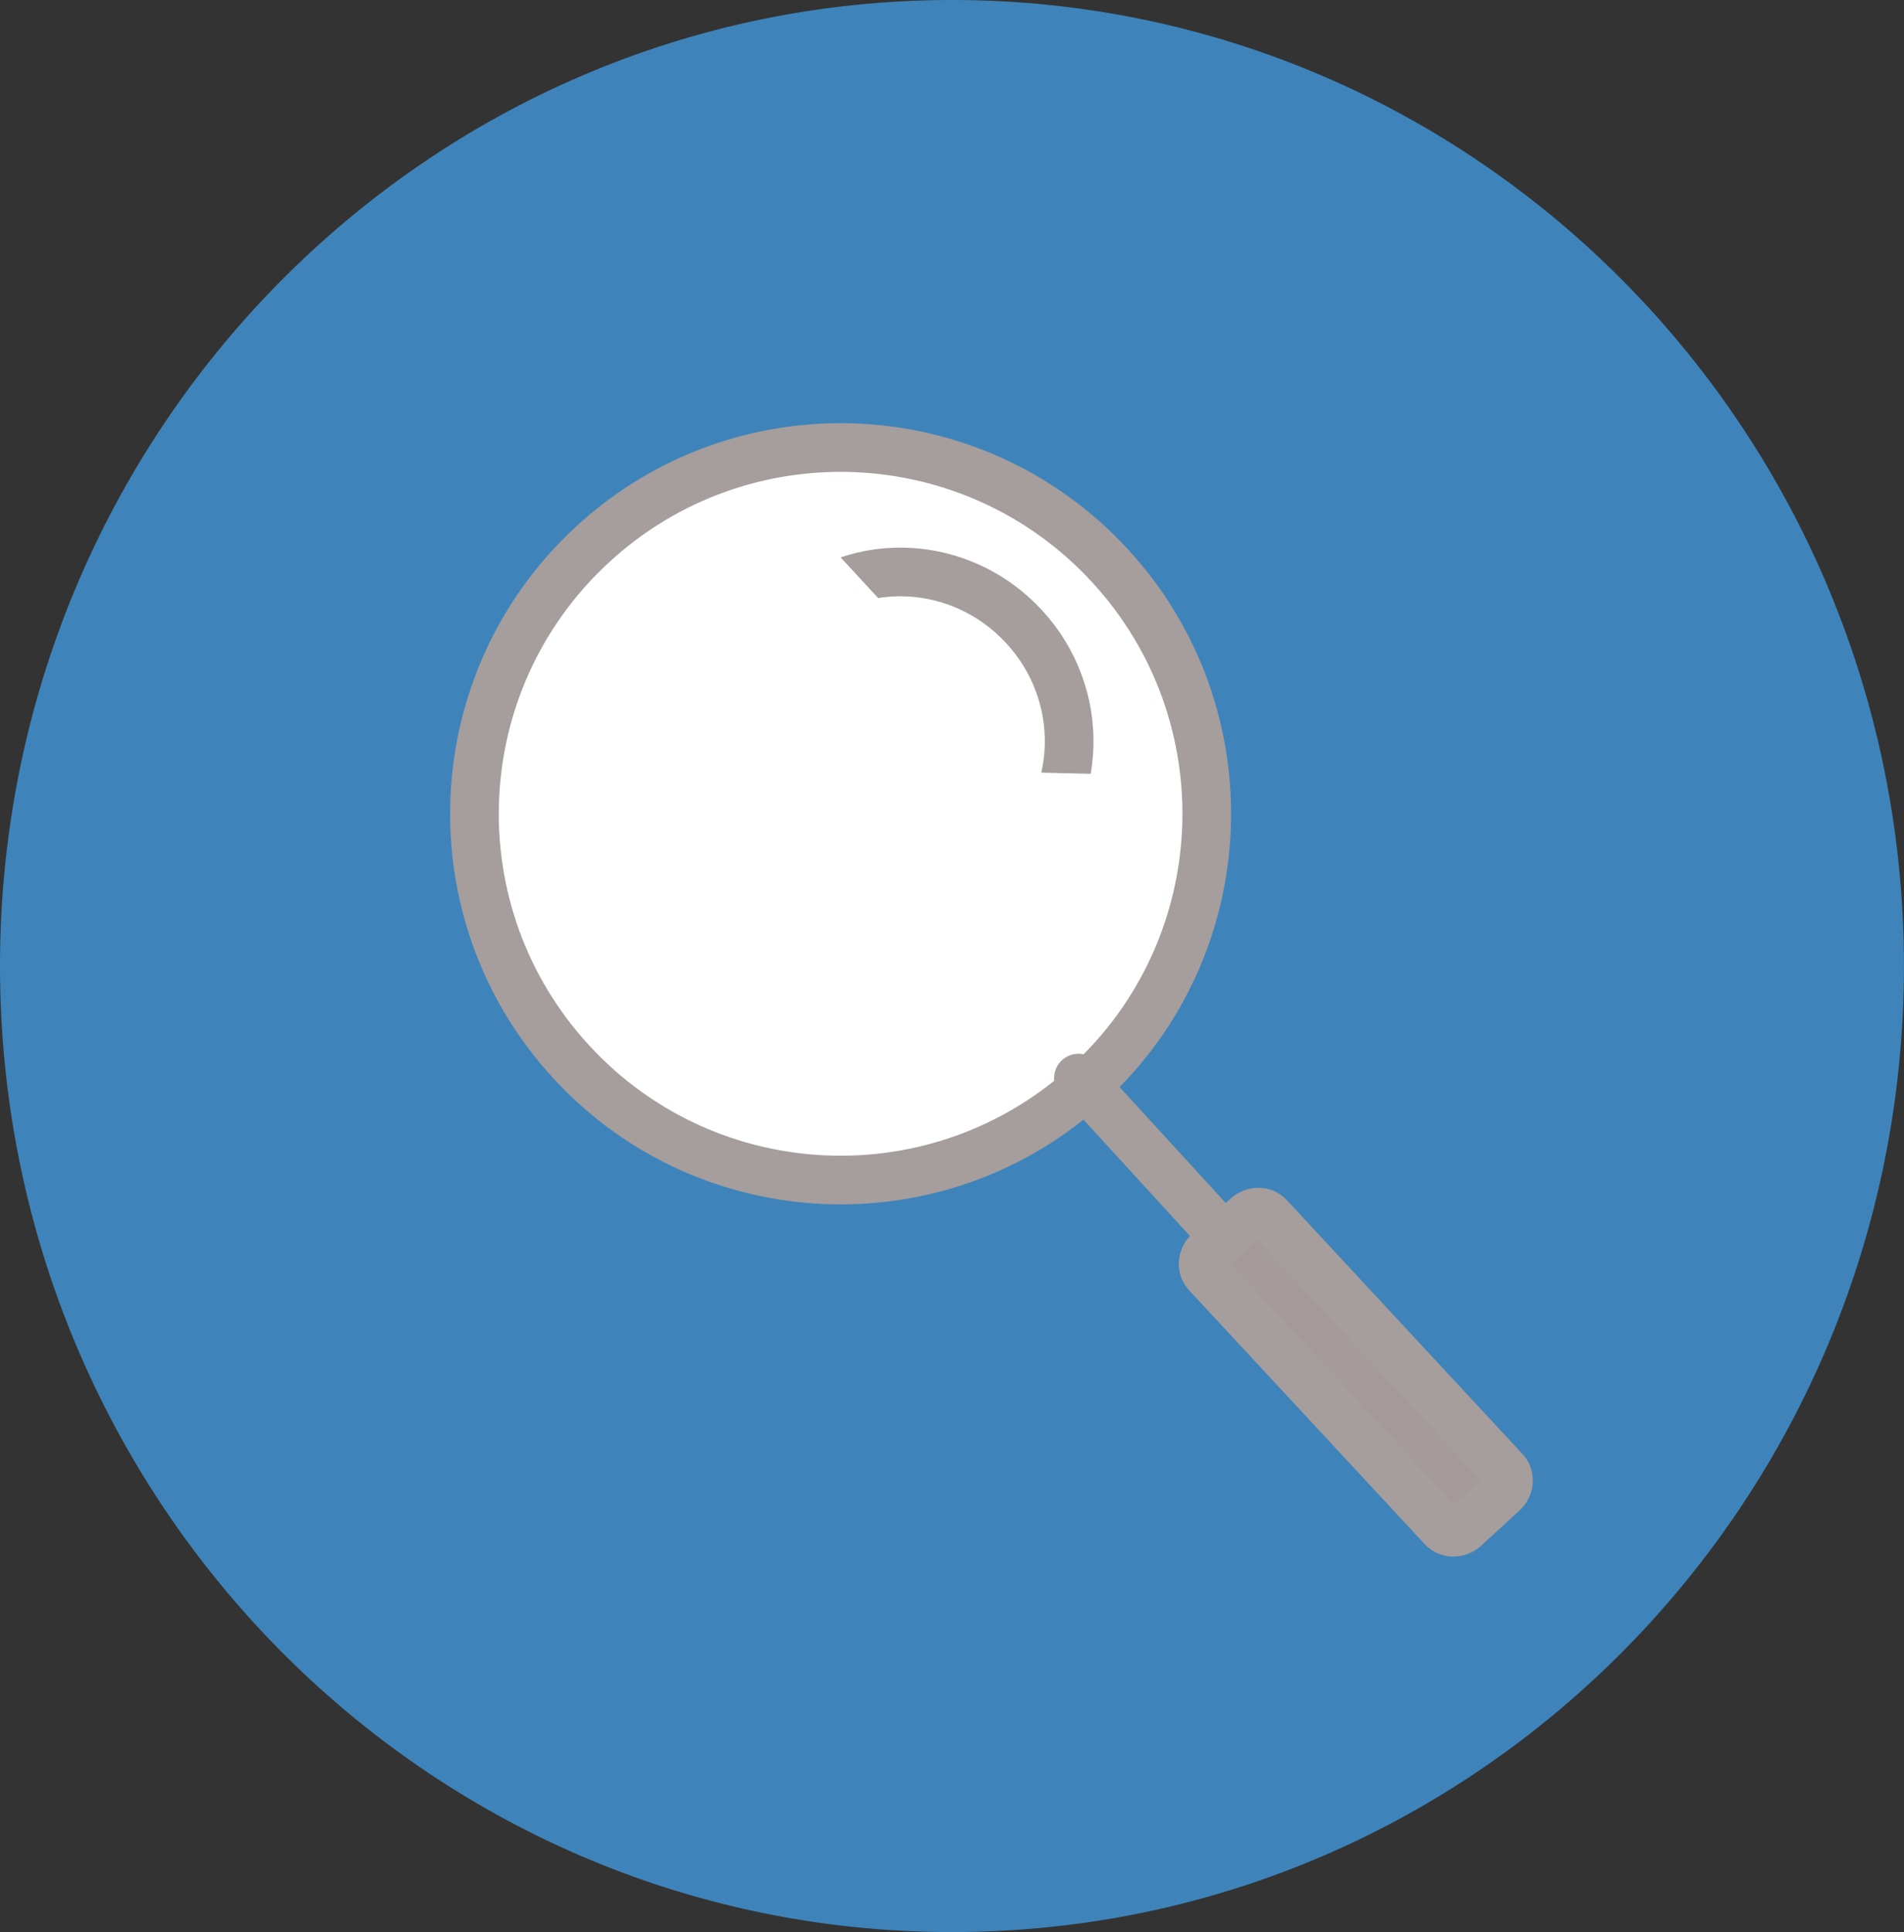 <?xml version="1.0" encoding="UTF-8" standalone="no"?>
<svg
   xmlns:dc="http://purl.org/dc/elements/1.1/"
   xmlns:cc="http://creativecommons.org/ns#"
   xmlns:rdf="http://www.w3.org/1999/02/22-rdf-syntax-ns#"
   xmlns:svg="http://www.w3.org/2000/svg"
   xmlns="http://www.w3.org/2000/svg"
   xmlns:sodipodi="http://sodipodi.sourceforge.net/DTD/sodipodi-0.dtd"
   xmlns:inkscape="http://www.inkscape.org/namespaces/inkscape"
   width="34.159mm"
   height="34.652mm"
   viewBox="0 0 34.159 34.652"
   version="1.1"
   id="svg2900"
   inkscape:version="1.0.2-2 (e86c870879, 2021-01-15)"
   sodipodi:docname="phase2_ready.svg">
  <rect x="0" y="0" width="34.159" height="34.652" fill="#333333" stroke="none"/>
  <defs
     id="defs2894" />
  <sodipodi:namedview
     id="base"
     pagecolor="#ffffff"
     bordercolor="#666666"
     borderopacity="1.0"
     inkscape:pageopacity="0.0"
     inkscape:pageshadow="2"
     inkscape:zoom="0.35"
     inkscape:cx="-2.0774973"
     inkscape:cy="-91.693586"
     inkscape:document-units="mm"
     inkscape:current-layer="layer1"
     inkscape:document-rotation="0"
     showgrid="false"
     inkscape:window-width="1267"
     inkscape:window-height="1040"
     inkscape:window-x="870"
     inkscape:window-y="119"
     inkscape:window-maximized="0" />
  <g
     inkscape:label="Layer 1"
     inkscape:groupmode="layer"
     id="layer1"
     transform="translate(-106.383,-172.427)">
    <path
       stroke="#3714e7"
       stroke-width="0.02"
       d="m 106.393,189.753 c 0,-9.563 7.642,-17.316 17.069,-17.316 9.427,0 17.069,7.753 17.069,17.316 0,9.563 -7.642,17.316 -17.069,17.316 -9.427,0 -17.069,-7.753 -17.069,-17.316 z"
       fill="#3e84ba"
       stroke-linecap="round"
       opacity="1"
       stroke-linejoin="round"
       id="path944"
       style="clip-rule:evenodd;fill-rule:evenodd;stroke:#3e84ba;stroke-opacity:1" />
    <g
       opacity="1"
       id="g960"
       style="clip-rule:evenodd;fill-rule:evenodd;stroke-linecap:round;stroke-linejoin:round"
       transform="matrix(0.126,0,0,0.126,-24.402,121.224)">
      <path
         stroke="#a69d9d"
         stroke-width="6.928"
         d="m 1119.37,557.583 c -19.54,-21.152 -18.23,-54.136 2.93,-73.671 21.15,-19.535 54.13,-18.225 73.67,2.928 19.53,21.152 18.22,54.136 -2.93,73.671 -21.15,19.535 -54.14,18.225 -73.67,-2.928 z"
         fill="#ffffff"
         stroke-linecap="butt"
         opacity="1"
         stroke-linejoin="round"
         id="path946" />
      <path
         stroke="#a69d9d"
         stroke-width="6.928"
         d="m 1191.53,559.834 50.25,54.893"
         fill="none"
         stroke-linecap="butt"
         opacity="1"
         stroke-linejoin="round"
         id="path948" />
      <path
         stroke="#a69d9d"
         stroke-width="6.928"
         d="m 1210.07,584.549 5.44,-4.991 c 0.94,-0.864 2.35,-0.865 3.15,-0.002 l 33.57,36.154 c 0.81,0.863 0.69,2.263 -0.25,3.127 l -5.43,4.992 c -0.94,0.864 -2.35,0.865 -3.16,0.002 l -33.57,-36.154 c -0.8,-0.863 -0.69,-2.264 0.25,-3.128 z"
         fill="#a49a9a"
         stroke-linecap="round"
         opacity="1"
         stroke-linejoin="round"
         id="path950" />
      <path
         stroke="#a69d9d"
         stroke-width="6.928"
         d="m 1149.93,526.833 c -8.89,-9.626 -8.52,-24.429 0.83,-33.064 9.35,-8.635 24.13,-7.831 33.02,1.795 8.89,9.626 8.52,24.43 -0.83,33.065 -9.35,8.634 -24.13,7.831 -33.02,-1.796 z"
         fill="#ffffff"
         stroke-linecap="butt"
         opacity="1"
         stroke-linejoin="round"
         id="path952" />
      <path
         d="m 1122.81,510.06 29.22,-26.989 c 0.95,-0.88 2.43,-0.83 3.3,0.112 l 18.75,20.306 c 0.87,0.942 0.81,2.419 -0.15,3.299 l -29.22,26.989 c -0.95,0.88 -2.43,0.83 -3.3,-0.113 l -18.75,-20.305 c -0.87,-0.942 -0.81,-2.419 0.15,-3.299 z"
         opacity="1"
         fill="#ffffff"
         id="path954" />
      <path
         d="m 1174.09,516.057 26.1,0.635 c 0.86,0.021 1.53,0.631 1.51,1.363 l -0.38,15.773 c -0.02,0.732 -0.72,1.309 -1.57,1.288 l -26.11,-0.635 c -0.85,-0.021 -1.53,-0.631 -1.51,-1.363 l 0.38,-15.774 c 0.02,-0.731 0.73,-1.308 1.58,-1.287 z"
         opacity="1"
         fill="#ffffff"
         id="path956" />
      <path
         d="m 1144.73,533.196 26.71,-24.669 c 0.87,-0.804 2.27,-0.707 3.12,0.217 l 18.39,19.913 c 0.85,0.924 0.84,2.325 -0.03,3.129 l -26.71,24.669 c -0.87,0.804 -2.27,0.707 -3.12,-0.217 l -18.39,-19.913 c -0.86,-0.924 -0.84,-2.325 0.03,-3.129 z"
         opacity="1"
         fill="#ffffff"
         id="path958" />
    </g>
  </g>
</svg>
